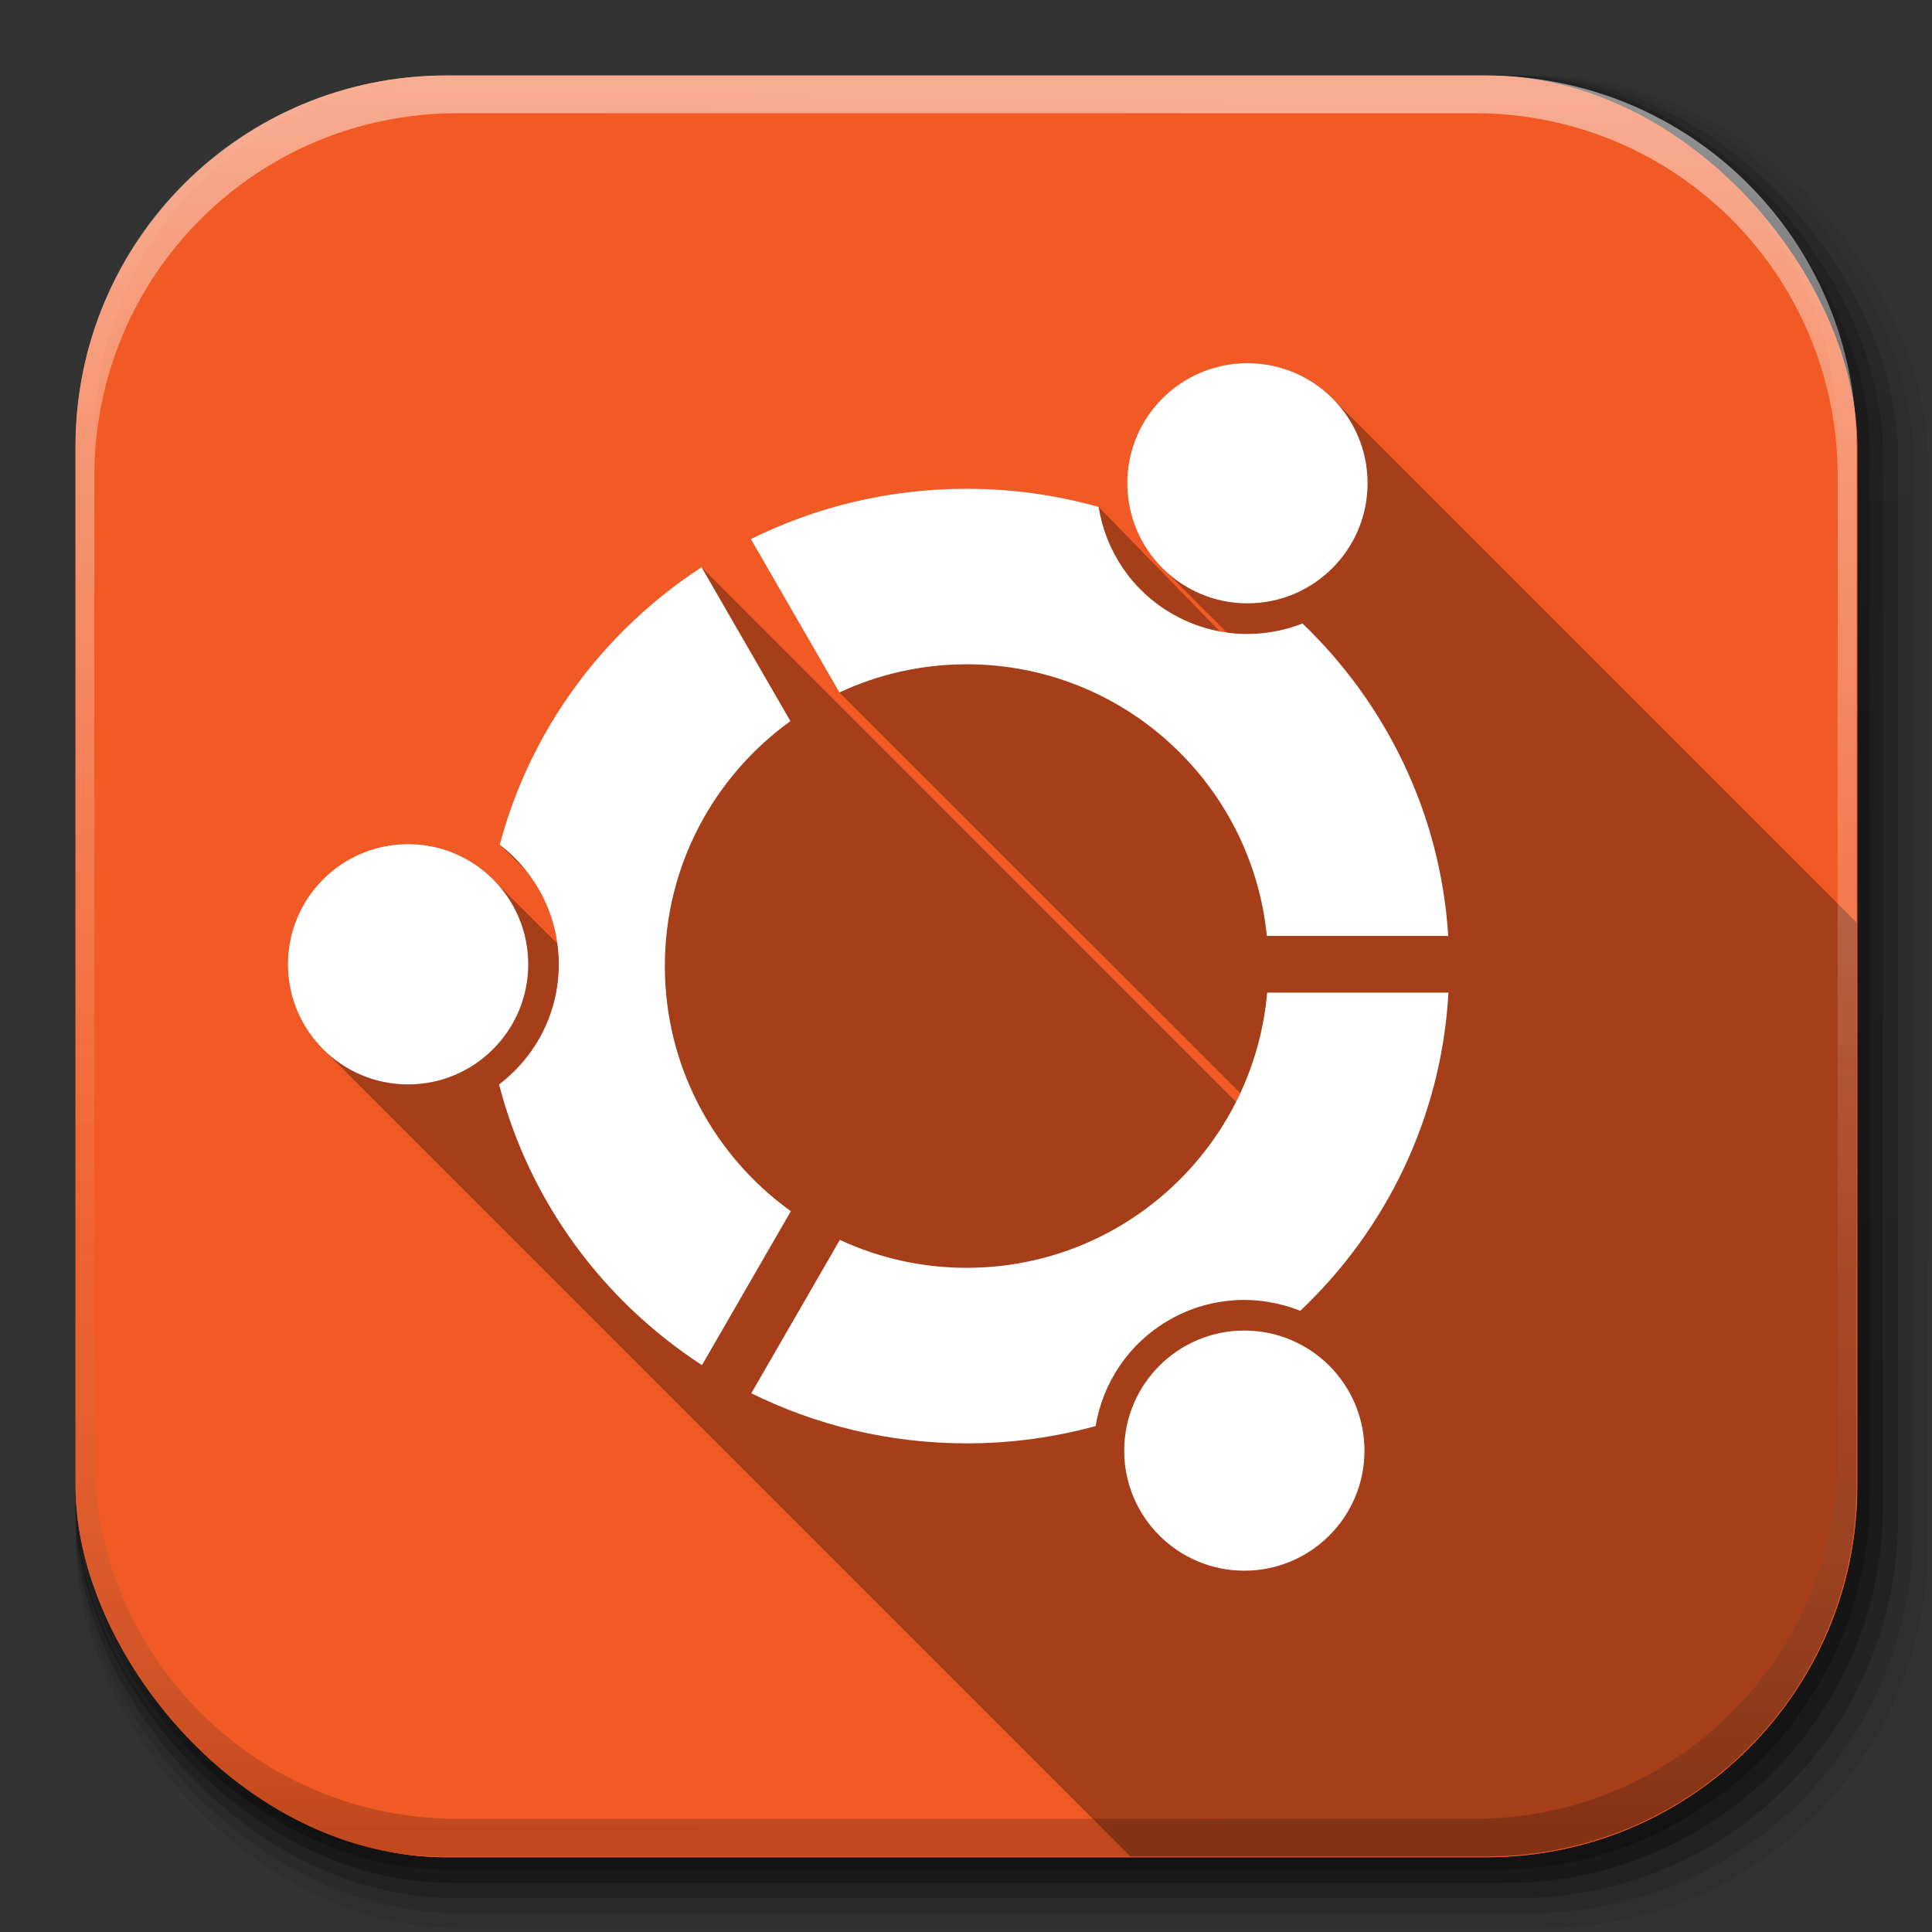 <?xml version="1.0" encoding="UTF-8" standalone="no"?>
<!-- Created with Inkscape (http://www.inkscape.org/) -->

<svg
   xmlns:dc="http://purl.org/dc/elements/1.1/"
   xmlns:cc="http://creativecommons.org/ns#"
   xmlns:rdf="http://www.w3.org/1999/02/22-rdf-syntax-ns#"
   xmlns:svg="http://www.w3.org/2000/svg"
   xmlns="http://www.w3.org/2000/svg"
   xmlns:xlink="http://www.w3.org/1999/xlink"
   xmlns:sodipodi="http://sodipodi.sourceforge.net/DTD/sodipodi-0.dtd"
   xmlns:inkscape="http://www.inkscape.org/namespaces/inkscape"
   width="512"
   height="512"
   id="svg2"
   version="1.1"
   inkscape:version="0.48.3.1 r9886"
   sodipodi:docname="start-here-ubuntu.svg"
   inkscape:export-filename="/home/alecive/Scrivania/launcher_bfb.png"
   inkscape:export-xdpi="8.8000002"
   inkscape:export-ydpi="8.8000002">
  <rect width="100%" height="100%" fill="#333333" stroke="none"/>
  <sodipodi:namedview
     id="base"
     pagecolor="#ffffff"
     bordercolor="#666666"
     borderopacity="1.0"
     inkscape:pageopacity="0.0"
     inkscape:pageshadow="2"
     inkscape:zoom="0.86100189"
     inkscape:cx="402.378"
     inkscape:cy="314.02028"
     inkscape:document-units="px"
     inkscape:current-layer="svg2"
     showgrid="false"
     inkscape:window-width="1301"
     inkscape:window-height="744"
     inkscape:window-x="65"
     inkscape:window-y="24"
     inkscape:window-maximized="1"
     inkscape:object-paths="false"
     inkscape:snap-intersection-paths="false"
     inkscape:object-nodes="true"
     inkscape:snap-smooth-nodes="true"
     inkscape:snap-nodes="true" />
  <defs
     id="defs4">
    <linearGradient
       y2="48.085"
       x2="78.466"
       y1="56.301"
       x1="64.478"
       gradientUnits="userSpaceOnUse"
       id="XMLID_74_-8-1">
      <stop
         id="stop155-3-8"
         style="stop-color:#ffffff;stop-opacity:1;"
         offset="0" />
      <stop
         id="stop157-94-6"
         style="stop-color:#e6e6e6;stop-opacity:1;"
         offset="1" />
    </linearGradient>
    <radialGradient
       gradientUnits="userSpaceOnUse"
       gradientTransform="matrix(1,0,0,1.05,0,-19.271)"
       r="191.619"
       fy="385.484"
       fx="558.354"
       cy="385.484"
       cx="558.354"
       id="radialGradient3867"
       xlink:href="#XMLID_74_-8-1"
       inkscape:collect="always" />
    <linearGradient
       y2="217.459"
       x2="200.051"
       y1="185.074"
       x1="200.051"
       gradientUnits="userSpaceOnUse"
       id="SVGID_2_">
      <stop
         id="stop13"
         style="stop-color:#61B74A"
         offset="0" />
      <stop
         id="stop15"
         style="stop-color:#449934"
         offset="1" />
    </linearGradient>
    <linearGradient
       inkscape:collect="always"
       xlink:href="#SVGID_2_"
       id="linearGradient3021"
       gradientUnits="userSpaceOnUse"
       gradientTransform="matrix(13.578,0,0,13.578,-2026.162,-2566.71)"
       x1="200.051"
       y1="185.074"
       x2="200.051"
       y2="217.459" />
    <linearGradient
       y2="217.459"
       x2="200.051"
       y1="185.074"
       x1="200.051"
       gradientTransform="matrix(9.257,0,0,9.257,-1595.928,-1607.211)"
       gradientUnits="userSpaceOnUse"
       id="linearGradient3017"
       xlink:href="#SVGID_2_"
       inkscape:collect="always" />
    <linearGradient
       inkscape:collect="always"
       xlink:href="#SVGID_2_"
       id="linearGradient3803"
       x1="259.994"
       y1="44"
       x2="259.994"
       y2="464"
       gradientUnits="userSpaceOnUse" />
    <linearGradient
       y2="251.661"
       x2="1011.953"
       y1="476.26"
       x1="1016.104"
       gradientTransform="translate(-146.22,369.088)"
       gradientUnits="userSpaceOnUse"
       id="linearGradient4082"
       xlink:href="#linearGradient4487"
       inkscape:collect="always" />
    <linearGradient
       id="linearGradient4487">
      <stop
         offset="0"
         style="stop-color:#000000;stop-opacity:1"
         id="stop4489" />
      <stop
         offset="1"
         style="stop-color:#000000;stop-opacity:0"
         id="stop4491" />
    </linearGradient>
    <linearGradient
       y2="363.738"
       x2="988.786"
       y1="51.512"
       x1="993.439"
       gradientTransform="translate(778.6,-360.56)"
       gradientUnits="userSpaceOnUse"
       id="linearGradient4084"
       xlink:href="#linearGradient3737"
       inkscape:collect="always" />
    <linearGradient
       id="linearGradient3737">
      <stop
         offset="0"
         style="stop-color:#ffffff;stop-opacity:1"
         id="stop3739" />
      <stop
         offset="1"
         style="stop-color:#ffffff;stop-opacity:0"
         id="stop3741" />
    </linearGradient>
    <linearGradient
       y2="-55.941"
       x2="1763.69"
       y1="155.597"
       x1="1764.649"
       gradientUnits="userSpaceOnUse"
       id="linearGradient4086"
       xlink:href="#linearGradient4046"
       inkscape:collect="always" />
    <linearGradient
       id="linearGradient4046">
      <stop
         offset="0"
         style="stop-color:#000000;stop-opacity:1;"
         id="stop4048" />
      <stop
         offset="1"
         style="stop-color:#ffffff;stop-opacity:0.2"
         id="stop4050" />
    </linearGradient>
    <linearGradient
       y2="20.626"
       x2="1006.808"
       y1="484.417"
       x1="1012.513"
       gradientTransform="matrix(1.032,0,0,1.032,-830.864,592.678)"
       gradientUnits="userSpaceOnUse"
       id="linearGradient4114-2"
       xlink:href="#ButtonShadow-0-1-1-5"
       inkscape:collect="always" />
    <linearGradient
       gradientTransform="matrix(1.006,0,0,0.994,100,0)"
       gradientUnits="userSpaceOnUse"
       id="ButtonShadow-0-1-1-5"
       y2="7.017"
       x2="45.448"
       y1="92.54"
       x1="45.448">
      <stop
         offset="0"
         style="stop-color:#000000;stop-opacity:1"
         id="stop3750-8-9-3-6" />
      <stop
         offset="1"
         style="stop-color:#000000;stop-opacity:0.588"
         id="stop3752-5-6-4-2" />
    </linearGradient>
    <linearGradient
       y2="20.626"
       x2="1006.808"
       y1="484.417"
       x1="1012.513"
       gradientTransform="matrix(1.04,0,0,1.04,-837.951,592.518)"
       gradientUnits="userSpaceOnUse"
       id="linearGradient4112-2"
       xlink:href="#ButtonShadow-0-1-1-5"
       inkscape:collect="always" />
    <linearGradient
       gradientTransform="matrix(1.006,0,0,0.994,100,0)"
       gradientUnits="userSpaceOnUse"
       id="linearGradient3395"
       y2="7.017"
       x2="45.448"
       y1="92.54"
       x1="45.448">
      <stop
         offset="0"
         style="stop-color:#000000;stop-opacity:1"
         id="stop3397" />
      <stop
         offset="1"
         style="stop-color:#000000;stop-opacity:0.588"
         id="stop3399" />
    </linearGradient>
    <linearGradient
       y2="20.626"
       x2="1006.808"
       y1="484.417"
       x1="1012.513"
       gradientTransform="matrix(1.023,0,0,1.023,-823.777,592.838)"
       gradientUnits="userSpaceOnUse"
       id="linearGradient4110-6"
       xlink:href="#ButtonShadow-0-1-1-5"
       inkscape:collect="always" />
    <linearGradient
       gradientTransform="matrix(1.006,0,0,0.994,100,0)"
       gradientUnits="userSpaceOnUse"
       id="linearGradient3402"
       y2="7.017"
       x2="45.448"
       y1="92.54"
       x1="45.448">
      <stop
         offset="0"
         style="stop-color:#000000;stop-opacity:1"
         id="stop3404" />
      <stop
         offset="1"
         style="stop-color:#000000;stop-opacity:0.588"
         id="stop3406" />
    </linearGradient>
    <linearGradient
       y2="20.626"
       x2="1006.808"
       y1="484.417"
       x1="1012.513"
       gradientTransform="matrix(1.015,0,0,1.015,-816.69,592.997)"
       gradientUnits="userSpaceOnUse"
       id="linearGradient4116-6"
       xlink:href="#ButtonShadow-0-1-1-5"
       inkscape:collect="always" />
    <linearGradient
       gradientTransform="matrix(1.006,0,0,0.994,100,0)"
       gradientUnits="userSpaceOnUse"
       id="linearGradient3409"
       y2="7.017"
       x2="45.448"
       y1="92.54"
       x1="45.448">
      <stop
         offset="0"
         style="stop-color:#000000;stop-opacity:1"
         id="stop3411" />
      <stop
         offset="1"
         style="stop-color:#000000;stop-opacity:0.588"
         id="stop3413" />
    </linearGradient>
    <linearGradient
       inkscape:collect="always"
       xlink:href="#ButtonShadow-0-1-1-5"
       id="linearGradient5342"
       gradientUnits="userSpaceOnUse"
       gradientTransform="matrix(1.007,0,0,1.007,-810.489,593.137)"
       x1="1012.513"
       y1="484.417"
       x2="1006.808"
       y2="20.626" />
    <linearGradient
       gradientTransform="matrix(1.006,0,0,0.994,100,0)"
       gradientUnits="userSpaceOnUse"
       id="linearGradient3416"
       y2="7.017"
       x2="45.448"
       y1="92.54"
       x1="45.448">
      <stop
         offset="0"
         style="stop-color:#000000;stop-opacity:1"
         id="stop3418" />
      <stop
         offset="1"
         style="stop-color:#000000;stop-opacity:0.588"
         id="stop3420" />
    </linearGradient>
    <linearGradient
       inkscape:collect="always"
       xlink:href="#ButtonShadow-0-1-1-5"
       id="linearGradient3433"
       gradientUnits="userSpaceOnUse"
       gradientTransform="matrix(1.007,0,0,1.007,-810.489,593.137)"
       x1="1012.513"
       y1="484.417"
       x2="1006.808"
       y2="20.626" />
  </defs>
  <g
     id="layer1"
     inkscape:groupmode="layer"
     inkscape:label="Livello 1"
     transform="translate(0,-540.362)" />
  <g
     id="g10268">
    <g
       id="g4103"
       transform="translate(-11.985,-592.117)">
      <rect
         ry="101.458"
         y="612.117"
         x="31.985"
         height="487"
         width="487"
         id="rect6187"
         style="opacity:0.1;color:#000000;fill:url(#linearGradient4114-2);fill-opacity:1;fill-rule:nonzero;stroke:none;stroke-width:1.5;marker:none;visibility:visible;display:inline;overflow:visible;enable-background:accumulate" />
      <rect
         style="opacity:0.08;color:#000000;fill:url(#linearGradient4112-2);fill-opacity:1;fill-rule:nonzero;stroke:none;stroke-width:1.5;marker:none;visibility:visible;display:inline;overflow:visible;enable-background:accumulate"
         id="rect6191"
         width="491"
         height="491"
         x="31.985"
         y="612.117"
         ry="102.292" />
      <rect
         style="opacity:0.2;color:#000000;fill:url(#linearGradient4110-6);fill-opacity:1;fill-rule:nonzero;stroke:none;stroke-width:1.5;marker:none;visibility:visible;display:inline;overflow:visible;enable-background:accumulate"
         id="rect6183"
         width="483"
         height="483"
         x="31.985"
         y="612.117"
         ry="100.625" />
      <rect
         ry="99.792"
         y="612.117"
         x="31.985"
         height="479"
         width="479"
         id="rect6179"
         style="opacity:0.25;color:#000000;fill:url(#linearGradient4116-6);fill-opacity:1;fill-rule:nonzero;stroke:none;stroke-width:1.5;marker:none;visibility:visible;display:inline;overflow:visible;enable-background:accumulate" />
      <rect
         style="opacity:0.25;color:#000000;fill:url(#linearGradient3433);fill-opacity:1;fill-rule:nonzero;stroke:none;stroke-width:1.5;marker:none;visibility:visible;display:inline;overflow:visible;enable-background:accumulate"
         id="rect5574"
         width="475.5"
         height="475.5"
         x="31.985"
         y="612.117"
         ry="99.062" />
    </g>
    <g
       id="g8029">
      <g
         transform="matrix(1.093,0,0,1.093,-23.696,-23.704)"
         id="g3013">
        <rect
           style="color:#000000;fill:#f15a24;fill-opacity:1;fill-rule:nonzero;stroke:none;stroke-width:1.5;marker:none;visibility:visible;display:inline;overflow:visible;enable-background:accumulate"
           id="rect4121"
           width="432"
           height="432"
           x="39.997"
           y="40"
           ry="90" />
        <rect
           ry="90"
           y="40"
           x="39.997"
           height="432"
           width="432"
           id="rect8012"
           style="color:#000000;fill:#f15a24;fill-opacity:1;fill-rule:nonzero;stroke:none;stroke-width:1.5;marker:none;visibility:visible;display:inline;overflow:visible;enable-background:accumulate" />
      </g>
      <g
         id="g8025">
        <path
           sodipodi:nodetypes="cscccccccscccccccccccssscccsscccsc"
           inkscape:connector-curvature="0"
           id="path3947"
           d="m 330.594,96.25 c -17.578,0 -31.844,14.235 -31.844,31.812 0,8.417 3.287,16.056 8.625,21.75 0.443,0.477 0.842,0.872 1.25,1.281 l 16.593,16.594 c 0.006,0.005 0.026,-0.005 0.031,0 0.005,0.005 -0.005,0.026 0,0.031 -0.658,-0.088 -1.313,-0.253 -1.969,-0.375 L 291.156,134.347 c -11.117,-3.12 -22.872,-4.812 -35,-4.812 -20.558,0 -39.978,4.789 -57.188,13.312 L 222.438,183.5 c 0.012,0.003 106.25,106.188 106.25,106.188 -0.363,0.78 -0.738,1.546 -1.125,2.312 L 185.906,150.312 c -25.989,16.929 -45.366,42.968 -53.469,73.531 -0.002,0.012 7.219,7.187 7.219,7.187 4.243,5.439 7.194,11.988 8.156,19.156 l -16.498,-16.467 c -0.172,-0.183 -0.355,-0.353 -0.531,-0.531 -0.048,-0.047 -0.077,-0.11 -0.125,-0.156 -5.762,-5.762 -13.711,-9.312 -22.5,-9.312 -17.578,0 -31.844,14.235 -31.844,31.812 0,7.873 2.887,15.067 7.625,20.625 0.283,0.332 0.548,0.68 0.844,1 0.409,0.41 0.825,0.858 1.219,1.25 l 213.593,213.592 94.062,0 C 448.132,492 492,448.133 492,393.656 l 0,-149.188 -138.81,-138.81 c -0.277,-0.281 -0.592,-0.573 -0.844,-0.812 -5.693,-5.328 -13.335,-8.594 -21.75,-8.594 z"
           style="fill:#000000;fill-opacity:0.314" />
        <path
           inkscape:connector-curvature="0"
           id="path3869"
           d="m 330.585,96.249 c -17.578,0 -31.836,14.229 -31.836,31.806 0,17.578 14.258,31.836 31.836,31.836 17.578,0 31.835,-14.258 31.835,-31.836 0,-17.578 -14.258,-31.806 -31.835,-31.806 z m -74.42,33.275 c -20.558,0 -39.971,4.809 -57.181,13.333 l 23.465,40.646 c 10.249,-4.775 21.663,-7.46 33.715,-7.46 41.466,0 75.55,31.571 79.559,71.982 l 48.076,0 c -2.043,-32.43 -16.465,-61.534 -38.62,-82.79 -10.926,4.287 -23.614,3.739 -34.567,-2.584 -10.848,-6.264 -17.641,-16.836 -19.471,-28.311 -11.117,-3.12 -22.85,-4.816 -34.978,-4.816 z m -70.25,20.793 c -25.989,16.929 -45.377,42.976 -53.48,73.539 9.506,7.301 15.653,18.776 15.653,31.689 0,13.004 -6.208,24.543 -15.83,31.836 7.988,30.942 27.51,57.319 53.774,74.391 l 23.554,-40.793 c -20.202,-14.514 -33.392,-38.19 -33.392,-64.963 0,-26.728 13.13,-50.385 33.275,-64.905 l -23.554,-40.793 z m -77.768,73.392 c -17.578,0 -31.836,14.258 -31.836,31.836 0,17.578 14.258,31.836 31.836,31.836 17.578,0 31.836,-14.258 31.836,-31.836 0,-17.578 -14.258,-31.836 -31.836,-31.836 z M 335.812,263.062 c -3.572,40.858 -37.862,72.922 -79.648,72.922 -12.008,0 -23.378,-2.659 -33.598,-7.401 l -23.465,40.646 c 17.182,8.489 36.549,13.275 57.063,13.275 11.845,0 23.3,-1.601 34.185,-4.582 1.888,-11.38 8.673,-21.86 19.442,-28.076 11.031,-6.369 23.824,-6.853 34.802,-2.467 22.703,-21.508 37.428,-51.222 39.266,-84.317 l -48.047,0 z m -6.05,89.545 c -17.578,0 -31.836,14.258 -31.836,31.836 0,17.578 14.258,31.806 31.836,31.806 17.578,0 31.835,-14.229 31.835,-31.806 0,-17.578 -14.258,-31.836 -31.835,-31.836 z"
           style="fill:#ffffff" />
      </g>
    </g>
    <g
       id="g4076"
       transform="translate(-605.519,-353.968)">
      <g
         transform="translate(-926.668,684.384)"
         id="g4038">
        <path
           inkscape:connector-curvature="0"
           style="opacity:0.5;color:#000000;fill:url(#linearGradient4084);fill-opacity:1;fill-rule:nonzero;stroke:none;stroke-width:1.5;marker:none;visibility:visible;display:inline;overflow:visible;enable-background:accumulate"
           d="m 1650.499,-310.416 c -54.477,0 -98.312,43.836 -98.312,98.312 l 0,275.344 c 0,54.477 43.836,98.344 98.312,98.344 l 2.938,0 c -53.322,0 -96.25,-42.928 -96.25,-96.25 l 0,-269.5 c 0,-53.322 42.928,-96.25 96.25,-96.25 l 269.5,0 c 53.322,0 96.25,42.928 96.25,96.25 l 0,269.5 c 0,53.323 -42.928,96.25 -96.25,96.25 l 2.906,0 c 54.477,0 98.344,-43.867 98.344,-98.344 l 0,-275.344 c 0,-54.477 -43.867,-98.312 -98.344,-98.312 l -275.344,0 z"
           id="rect6809-2" />
        <path
           id="path3981"
           d="m 1650.499,161.584 c -54.477,0 -98.312,-43.836 -98.312,-98.313 l 0,-275.344 c 0,-54.477 43.836,-98.344 98.312,-98.344 l 2.938,0 c -53.322,0 -96.25,42.928 -96.25,96.25 l 0,269.5 c 0,53.323 42.928,96.25 96.25,96.25 l 269.5,0 c 53.322,0 96.25,-42.928 96.25,-96.25 l 0,-269.5 c 0,-53.322 -42.928,-96.25 -96.25,-96.25 l 2.906,0 c 54.477,0 98.344,43.867 98.344,98.344 l 0,275.344 c 0,54.477 -43.867,98.313 -98.344,98.313 l -275.344,0 z"
           style="opacity:0.2;color:#000000;fill:url(#linearGradient4086);fill-opacity:1;fill-rule:nonzero;stroke:none;stroke-width:1.5;marker:none;visibility:visible;display:inline;overflow:visible;enable-background:accumulate"
           inkscape:connector-curvature="0" />
      </g>
    </g>
  </g>
  <path
     sodipodi:nodetypes="sccsccsccs"
     inkscape:connector-curvature="0"
     id="rect4121-6"
     d="m 256.156,176.031 c -12.052,0 -23.469,2.694 -33.719,7.469 -6.929,8.56 -4.918,15.411 -12.969,7.594 -20.144,14.52 -33.281,38.178 -33.281,64.906 0,26.773 13.204,50.455 33.406,64.969 9.946,1.005 9.438,-0.996 12.969,7.594 10.219,4.742 21.586,7.406 33.594,7.406 41.785,0 76.084,-32.048 79.656,-72.906 0,0 -1.466,-1.496 -0.094,-15.031 -4.009,-40.411 -38.097,-72 -79.563,-72 z"
     style="color:#000000;fill:#ffffff;fill-opacity:1;fill-rule:nonzero;stroke:none;stroke-width:1.5;marker:none;visibility:visible;display:none;overflow:visible;enable-background:accumulate" />
  <g
     id="g8016"
     transform="matrix(1.093,0,0,1.093,-23.696,-23.704)" />
</svg>
